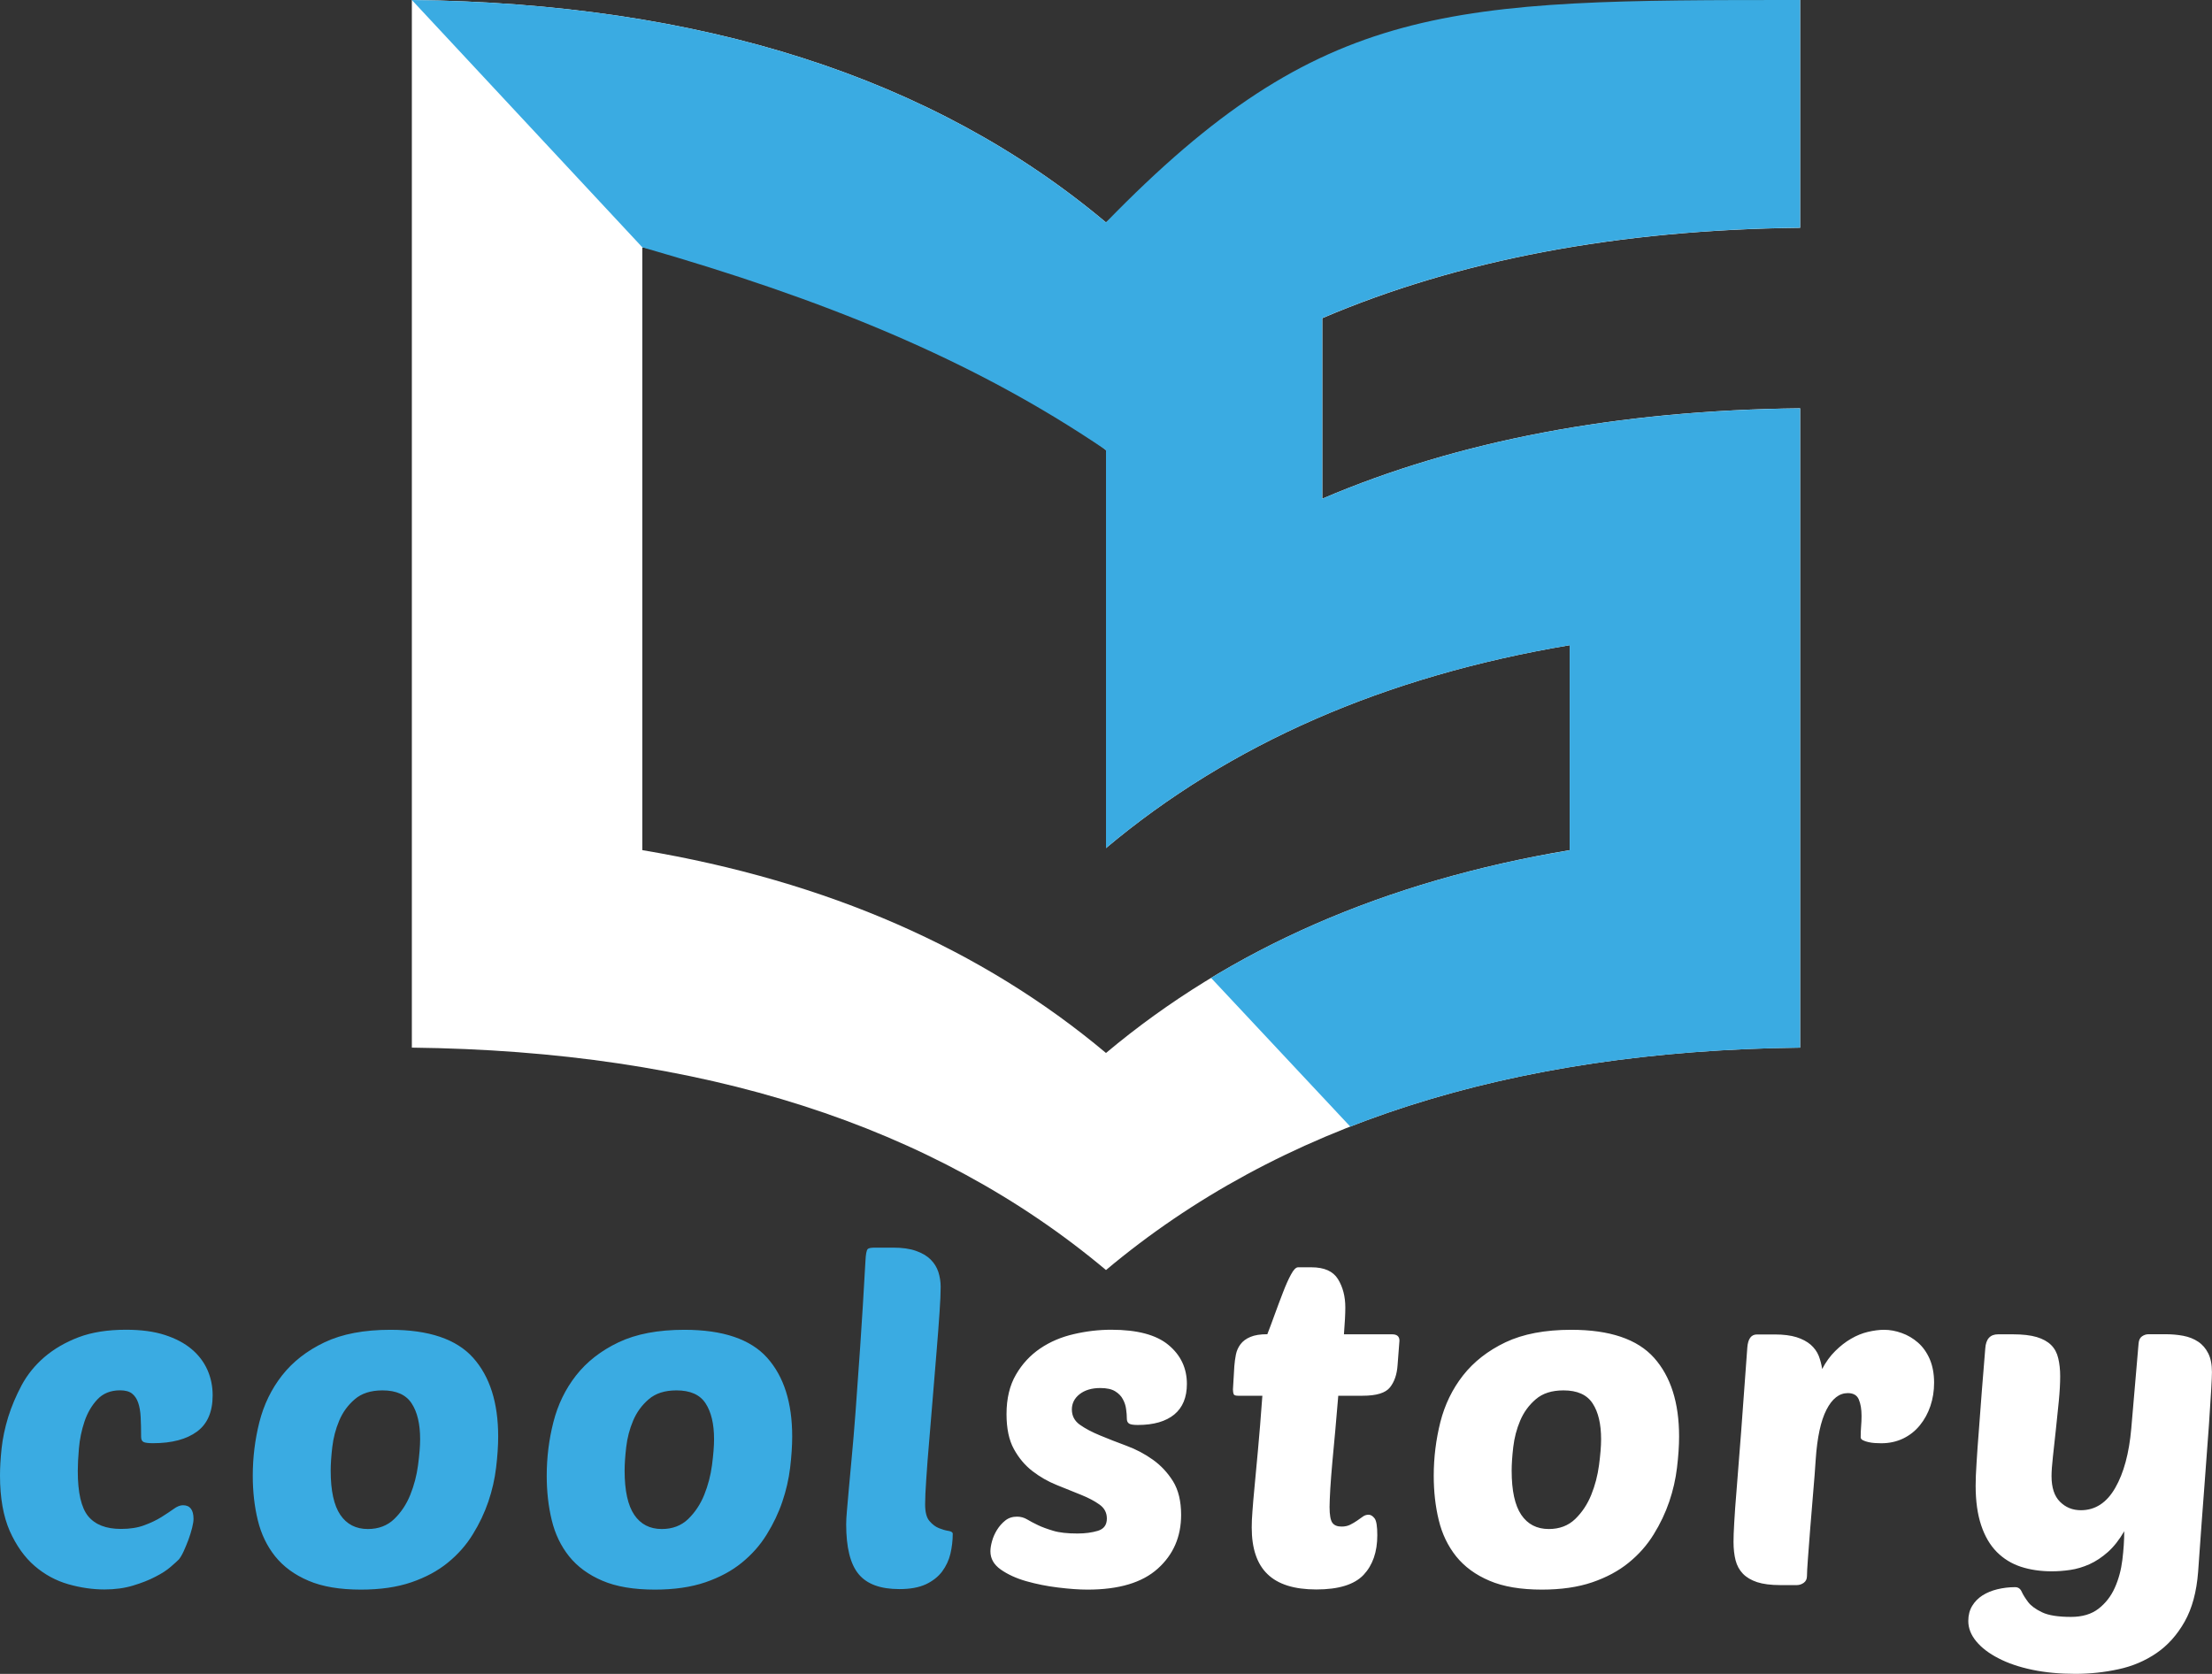 <svg width="74" height="56" viewBox="0 0 74 56" fill="none" xmlns="http://www.w3.org/2000/svg">
<rect x="0" y="0" width="74" height="56" fill="#333333" stroke="none"/>
<g clip-path="url(#clip0_100_63)">
<path fill-rule="evenodd" clip-rule="evenodd" d="M44.236 16.683C48.789 14.737 54.116 13.728 60.222 13.659V35.048C50.518 35.158 42.777 37.639 37 42.489C31.221 37.639 23.482 35.16 13.778 35.048V0C23.482 0.11 31.223 2.591 37 7.441C42.779 2.591 50.518 0.11 60.222 0V7.621C54.116 7.69 48.789 8.699 44.236 10.645V16.683ZM37 15.059C32.844 11.572 27.674 9.311 21.488 8.273V28.441C27.674 29.479 32.844 31.74 37 35.227C41.156 31.74 46.326 29.479 52.512 28.441V21.585C46.326 22.623 41.156 24.884 37 28.372V15.059Z" fill="white"/>
<path fill-rule="evenodd" clip-rule="evenodd" d="M40.514 32.715L45.172 37.69C49.513 35.995 54.529 35.115 60.22 35.05V13.661C54.114 13.73 48.786 14.739 44.234 16.685V10.642C48.786 8.696 54.114 7.688 60.22 7.618V0C48.5 0 44.234 0 36.998 7.441C31.221 2.591 23.479 0.11 13.778 0L21.488 8.273C27.5 10 32.5 12 37 15.059V28.372C41.156 24.884 46.326 22.623 52.512 21.585V28.443C47.964 29.204 43.965 30.628 40.514 32.715Z" fill="#3AABE2"/>
<path fill-rule="evenodd" clip-rule="evenodd" d="M4.05 51.15C4.346 51.15 4.605 51.11 4.824 51.028C5.043 50.947 5.236 50.856 5.399 50.754C5.563 50.651 5.7 50.56 5.813 50.479C5.926 50.397 6.027 50.357 6.121 50.357C6.356 50.357 6.474 50.51 6.474 50.813C6.474 50.885 6.46 50.983 6.428 51.11C6.397 51.236 6.356 51.368 6.306 51.506C6.255 51.643 6.2 51.774 6.145 51.896C6.089 52.018 6.034 52.109 5.983 52.171C5.933 52.221 5.844 52.303 5.714 52.415C5.587 52.527 5.416 52.639 5.199 52.749C4.985 52.862 4.733 52.96 4.447 53.046C4.161 53.132 3.843 53.175 3.494 53.175C3.105 53.175 2.703 53.118 2.289 53.001C1.876 52.883 1.498 52.68 1.162 52.391C0.825 52.102 0.546 51.71 0.325 51.217C0.111 50.727 0 50.108 0 49.367C0 49.102 0.017 48.8 0.053 48.459C0.089 48.119 0.164 47.768 0.274 47.407C0.387 47.046 0.539 46.69 0.726 46.338C0.916 45.987 1.169 45.674 1.486 45.401C1.804 45.129 2.184 44.907 2.629 44.737C3.074 44.569 3.603 44.486 4.216 44.486C4.716 44.486 5.149 44.543 5.512 44.66C5.875 44.778 6.173 44.935 6.409 45.134C6.645 45.332 6.82 45.564 6.938 45.827C7.056 46.092 7.114 46.377 7.114 46.68C7.114 47.23 6.941 47.634 6.592 47.892C6.243 48.15 5.753 48.282 5.12 48.282C4.966 48.282 4.863 48.27 4.805 48.243C4.75 48.217 4.721 48.16 4.721 48.069C4.721 47.825 4.716 47.605 4.706 47.414C4.697 47.221 4.668 47.058 4.622 46.926C4.577 46.795 4.507 46.692 4.415 46.62C4.324 46.549 4.189 46.513 4.016 46.513C3.699 46.513 3.446 46.616 3.256 46.819C3.066 47.022 2.924 47.268 2.826 47.557C2.73 47.847 2.667 48.145 2.641 48.449C2.614 48.755 2.602 49.008 2.602 49.212C2.602 49.934 2.718 50.438 2.948 50.722C3.184 51.009 3.55 51.15 4.05 51.15ZM12.075 53.18C11.371 53.18 10.784 53.082 10.32 52.883C9.853 52.685 9.483 52.412 9.206 52.068C8.93 51.722 8.735 51.318 8.624 50.856C8.511 50.392 8.456 49.898 8.456 49.369C8.456 48.76 8.53 48.162 8.677 47.577C8.826 46.991 9.079 46.47 9.437 46.013C9.795 45.557 10.269 45.186 10.856 44.907C11.445 44.627 12.179 44.488 13.059 44.488C14.348 44.488 15.271 44.801 15.829 45.425C16.387 46.051 16.666 46.926 16.666 48.057C16.666 48.373 16.642 48.722 16.596 49.102C16.551 49.484 16.464 49.862 16.337 50.237C16.209 50.612 16.036 50.978 15.815 51.334C15.596 51.691 15.317 52.006 14.978 52.281C14.641 52.556 14.235 52.773 13.759 52.936C13.28 53.099 12.72 53.18 12.075 53.18ZM12.797 46.515C12.407 46.515 12.099 46.613 11.868 46.812C11.637 47.01 11.464 47.249 11.347 47.529C11.229 47.809 11.152 48.102 11.116 48.413C11.08 48.724 11.063 48.985 11.063 49.2C11.063 49.871 11.171 50.364 11.385 50.679C11.599 50.995 11.907 51.153 12.306 51.153C12.664 51.153 12.958 51.04 13.189 50.818C13.42 50.593 13.598 50.326 13.725 50.01C13.852 49.694 13.939 49.365 13.985 49.018C14.03 48.671 14.055 48.382 14.055 48.148C14.055 47.639 13.961 47.24 13.771 46.95C13.581 46.659 13.256 46.515 12.797 46.515ZM21.909 53.18C21.204 53.18 20.617 53.082 20.153 52.883C19.687 52.685 19.317 52.412 19.04 52.068C18.763 51.722 18.569 51.318 18.458 50.856C18.345 50.392 18.29 49.898 18.29 49.369C18.29 48.76 18.364 48.162 18.513 47.577C18.662 46.991 18.915 46.47 19.273 46.013C19.631 45.557 20.105 45.186 20.692 44.907C21.281 44.627 22.015 44.488 22.895 44.488C24.184 44.488 25.108 44.801 25.666 45.425C26.224 46.051 26.502 46.926 26.502 48.057C26.502 48.373 26.478 48.722 26.433 49.102C26.387 49.484 26.3 49.862 26.173 50.237C26.046 50.612 25.872 50.978 25.651 51.334C25.432 51.691 25.153 52.006 24.814 52.281C24.477 52.556 24.071 52.773 23.595 52.936C23.114 53.099 22.553 53.18 21.909 53.18ZM22.631 46.515C22.241 46.515 21.933 46.613 21.702 46.812C21.471 47.01 21.298 47.249 21.18 47.529C21.062 47.809 20.985 48.102 20.949 48.413C20.913 48.724 20.896 48.985 20.896 49.2C20.896 49.871 21.005 50.364 21.219 50.679C21.433 50.995 21.741 51.153 22.14 51.153C22.498 51.153 22.792 51.04 23.023 50.818C23.253 50.593 23.431 50.326 23.559 50.01C23.686 49.694 23.773 49.365 23.819 49.018C23.864 48.671 23.888 48.382 23.888 48.148C23.888 47.639 23.794 47.24 23.605 46.95C23.417 46.659 23.092 46.515 22.631 46.515ZM30.088 53.163C29.453 53.163 28.999 52.996 28.722 52.659C28.446 52.324 28.308 51.769 28.308 50.997C28.308 50.875 28.316 50.722 28.333 50.541C28.347 50.357 28.369 50.122 28.395 49.831C28.422 49.541 28.453 49.183 28.494 48.755C28.535 48.327 28.578 47.809 28.624 47.199C28.669 46.589 28.72 45.872 28.777 45.048C28.833 44.223 28.893 43.269 28.953 42.181C28.963 41.957 28.989 41.825 29.03 41.785C29.061 41.754 29.143 41.739 29.275 41.739H29.874C30.182 41.739 30.437 41.775 30.641 41.847C30.846 41.919 31.009 42.014 31.132 42.136C31.255 42.258 31.341 42.399 31.392 42.554C31.442 42.712 31.469 42.877 31.469 43.049C31.469 43.252 31.457 43.544 31.43 43.926C31.404 44.309 31.372 44.737 31.332 45.215C31.291 45.693 31.25 46.19 31.209 46.709C31.168 47.228 31.127 47.722 31.086 48.196C31.045 48.669 31.012 49.092 30.988 49.47C30.961 49.845 30.949 50.13 30.949 50.323C30.949 50.589 30.997 50.775 31.096 50.887C31.192 51 31.298 51.079 31.411 51.124C31.524 51.169 31.627 51.2 31.726 51.215C31.822 51.229 31.873 51.263 31.873 51.313C31.873 51.538 31.846 51.757 31.796 51.977C31.745 52.195 31.651 52.393 31.519 52.573C31.387 52.749 31.204 52.893 30.976 53.001C30.74 53.11 30.447 53.163 30.088 53.163Z" fill="#3AABE2"/>
<path fill-rule="evenodd" clip-rule="evenodd" d="M37.175 44.486C38.044 44.486 38.683 44.655 39.092 44.997C39.501 45.337 39.706 45.772 39.706 46.3C39.706 46.747 39.566 47.089 39.285 47.321C39.003 47.553 38.597 47.672 38.065 47.672C37.921 47.672 37.825 47.658 37.774 47.627C37.724 47.596 37.697 47.541 37.697 47.459C37.697 47.368 37.69 47.263 37.673 47.146C37.659 47.029 37.623 46.917 37.565 46.812C37.51 46.704 37.421 46.615 37.305 46.544C37.188 46.472 37.022 46.436 36.808 46.436C36.521 46.436 36.291 46.506 36.117 46.642C35.944 46.778 35.858 46.95 35.858 47.153C35.858 47.366 35.947 47.538 36.127 47.665C36.305 47.792 36.531 47.911 36.803 48.023C37.075 48.136 37.368 48.251 37.685 48.368C38.003 48.485 38.296 48.64 38.568 48.834C38.84 49.028 39.063 49.269 39.244 49.558C39.422 49.847 39.513 50.223 39.513 50.679C39.513 51.411 39.253 52.011 38.731 52.479C38.21 52.948 37.428 53.18 36.384 53.18C36.098 53.18 35.769 53.156 35.396 53.11C35.023 53.065 34.667 52.993 34.331 52.898C33.994 52.802 33.71 52.67 33.479 52.508C33.248 52.345 33.133 52.142 33.133 51.898C33.133 51.807 33.15 51.695 33.186 51.564C33.222 51.432 33.277 51.306 33.354 51.181C33.431 51.059 33.522 50.954 33.631 50.868C33.739 50.782 33.869 50.739 34.023 50.739C34.145 50.739 34.258 50.77 34.359 50.83C34.463 50.892 34.581 50.954 34.72 51.021C34.857 51.088 35.03 51.15 35.235 51.212C35.439 51.274 35.711 51.303 36.048 51.303C36.303 51.303 36.531 51.272 36.731 51.212C36.93 51.15 37.029 51.014 37.029 50.801C37.029 50.608 36.947 50.452 36.783 50.335C36.62 50.218 36.413 50.108 36.163 50.008C35.913 49.905 35.641 49.797 35.35 49.68C35.059 49.563 34.787 49.407 34.537 49.214C34.287 49.02 34.08 48.774 33.917 48.475C33.753 48.176 33.672 47.787 33.672 47.309C33.672 46.79 33.777 46.35 33.987 45.989C34.196 45.628 34.468 45.337 34.799 45.112C35.131 44.887 35.509 44.727 35.927 44.632C36.336 44.536 36.757 44.486 37.175 44.486ZM44.77 46.697C44.739 47.084 44.705 47.464 44.672 47.839C44.636 48.215 44.602 48.571 44.573 48.908C44.542 49.243 44.52 49.544 44.503 49.807C44.489 50.072 44.479 50.275 44.479 50.416C44.479 50.682 44.511 50.856 44.571 50.942C44.633 51.028 44.734 51.071 44.879 51.071C44.992 51.071 45.088 51.05 45.169 51.009C45.251 50.968 45.328 50.923 45.4 50.873C45.473 50.823 45.535 50.777 45.593 50.737C45.648 50.696 45.713 50.675 45.785 50.675C45.857 50.675 45.922 50.715 45.985 50.796C46.047 50.878 46.076 51.066 46.076 51.361C46.076 51.92 45.922 52.362 45.617 52.687C45.309 53.012 44.782 53.175 44.037 53.175C43.301 53.175 42.755 53.005 42.404 52.663C42.05 52.324 41.875 51.803 41.875 51.1C41.875 50.947 41.882 50.768 41.899 50.56C41.913 50.352 41.937 50.079 41.969 49.745C42 49.41 42.038 48.996 42.084 48.509C42.13 48.021 42.178 47.416 42.231 46.694H41.418C41.336 46.694 41.288 46.678 41.271 46.642C41.257 46.606 41.247 46.553 41.247 46.482L41.293 45.705C41.302 45.573 41.322 45.442 41.346 45.315C41.372 45.188 41.423 45.074 41.5 44.971C41.577 44.868 41.687 44.787 41.829 44.727C41.973 44.665 42.161 44.636 42.397 44.636C42.469 44.452 42.551 44.235 42.642 43.981C42.733 43.728 42.827 43.482 42.919 43.243C43.01 43.004 43.099 42.803 43.188 42.64C43.274 42.478 43.354 42.397 43.426 42.397H43.871C44.301 42.397 44.597 42.528 44.761 42.793C44.924 43.059 45.006 43.372 45.006 43.74C45.006 43.943 44.992 44.244 44.96 44.639H46.572C46.735 44.639 46.817 44.71 46.817 44.851L46.754 45.674C46.733 45.98 46.649 46.226 46.502 46.412C46.353 46.601 46.05 46.694 45.588 46.694H44.77V46.697ZM51.584 53.18C50.879 53.18 50.292 53.082 49.828 52.883C49.361 52.685 48.991 52.412 48.714 52.068C48.438 51.721 48.243 51.318 48.132 50.856C48.019 50.392 47.964 49.898 47.964 49.369C47.964 48.76 48.039 48.162 48.185 47.577C48.334 46.991 48.587 46.47 48.945 46.013C49.304 45.557 49.777 45.186 50.364 44.906C50.953 44.627 51.687 44.488 52.565 44.488C53.854 44.488 54.777 44.801 55.335 45.425C55.893 46.051 56.172 46.926 56.172 48.057C56.172 48.373 56.148 48.721 56.102 49.102C56.057 49.484 55.97 49.862 55.843 50.237C55.715 50.612 55.542 50.978 55.321 51.334C55.102 51.69 54.823 52.006 54.484 52.281C54.147 52.556 53.741 52.773 53.265 52.936C52.788 53.098 52.228 53.18 51.584 53.18ZM52.305 46.515C51.915 46.515 51.608 46.613 51.377 46.812C51.146 47.01 50.973 47.249 50.855 47.529C50.737 47.808 50.66 48.102 50.624 48.413C50.588 48.724 50.571 48.984 50.571 49.2C50.571 49.871 50.679 50.364 50.893 50.679C51.107 50.995 51.415 51.153 51.814 51.153C52.173 51.153 52.466 51.04 52.697 50.818C52.928 50.593 53.106 50.325 53.233 50.01C53.361 49.694 53.447 49.364 53.493 49.018C53.539 48.671 53.563 48.382 53.563 48.148C53.563 47.639 53.469 47.239 53.279 46.95C53.089 46.659 52.764 46.515 52.305 46.515ZM62.937 48.284C62.875 48.284 62.807 48.282 62.73 48.277C62.653 48.272 62.579 48.263 62.509 48.246C62.437 48.231 62.377 48.21 62.324 48.184C62.273 48.157 62.247 48.126 62.247 48.086C62.247 47.954 62.252 47.832 62.261 47.72C62.271 47.608 62.276 47.49 62.276 47.368C62.276 47.144 62.245 46.962 62.184 46.819C62.124 46.675 61.999 46.606 61.816 46.606C61.53 46.606 61.292 46.792 61.102 47.163C60.912 47.533 60.792 48.09 60.742 48.834C60.722 49.159 60.693 49.527 60.657 49.941C60.621 50.352 60.588 50.749 60.559 51.131C60.528 51.511 60.503 51.85 60.482 52.145C60.46 52.439 60.45 52.632 60.45 52.723C60.45 52.826 60.414 52.9 60.342 52.953C60.27 53.003 60.193 53.029 60.111 53.029H59.558C59.241 53.029 58.983 52.995 58.784 52.931C58.584 52.864 58.426 52.771 58.308 52.649C58.19 52.527 58.108 52.376 58.062 52.2C58.017 52.023 57.993 51.815 57.993 51.583C57.993 51.43 58 51.215 58.017 50.935C58.031 50.655 58.06 50.268 58.101 49.776C58.142 49.283 58.19 48.657 58.248 47.899C58.303 47.141 58.373 46.204 58.454 45.086C58.476 44.792 58.582 44.644 58.777 44.644H59.376C59.662 44.644 59.902 44.675 60.097 44.734C60.292 44.796 60.45 44.88 60.573 44.985C60.696 45.093 60.785 45.217 60.843 45.358C60.898 45.502 60.936 45.647 60.958 45.8C61.081 45.566 61.227 45.365 61.396 45.198C61.564 45.031 61.742 44.892 61.925 44.787C62.11 44.679 62.297 44.603 62.492 44.557C62.687 44.512 62.865 44.488 63.029 44.488C63.223 44.488 63.421 44.524 63.62 44.596C63.82 44.667 64 44.773 64.164 44.916C64.327 45.059 64.457 45.241 64.556 45.466C64.652 45.691 64.703 45.953 64.703 46.259C64.703 46.534 64.662 46.792 64.58 47.036C64.498 47.28 64.38 47.495 64.226 47.684C64.072 47.873 63.887 48.019 63.666 48.126C63.445 48.231 63.202 48.284 62.937 48.284ZM68.921 46.042C68.921 46.276 68.906 46.553 68.875 46.874C68.844 47.194 68.81 47.514 68.776 47.835C68.74 48.155 68.707 48.454 68.678 48.733C68.647 49.013 68.632 49.228 68.632 49.381C68.632 49.769 68.726 50.055 68.916 50.242C69.106 50.431 69.337 50.524 69.613 50.524C70.094 50.524 70.477 50.275 70.763 49.776C71.049 49.279 71.227 48.616 71.299 47.794L71.544 44.942C71.554 44.83 71.593 44.751 71.66 44.706C71.727 44.66 71.799 44.636 71.881 44.636H72.434C72.648 44.636 72.85 44.653 73.04 44.689C73.23 44.725 73.396 44.792 73.538 44.887C73.683 44.983 73.793 45.114 73.875 45.277C73.957 45.44 73.998 45.647 73.998 45.903C73.998 46.006 73.99 46.195 73.974 46.474C73.959 46.754 73.933 47.156 73.897 47.679C73.861 48.203 73.812 48.865 73.75 49.661C73.687 50.459 73.618 51.432 73.536 52.582C73.485 53.254 73.334 53.811 73.084 54.253C72.834 54.695 72.519 55.047 72.141 55.305C71.763 55.563 71.338 55.745 70.866 55.845C70.395 55.948 69.914 55.998 69.423 55.998C68.901 55.998 68.423 55.953 67.988 55.862C67.552 55.771 67.177 55.644 66.86 55.479C66.542 55.317 66.294 55.128 66.117 54.915C65.939 54.702 65.847 54.473 65.847 54.229C65.847 54.035 65.891 53.868 65.977 53.725C66.064 53.581 66.179 53.466 66.323 53.373C66.468 53.282 66.634 53.213 66.821 53.168C67.011 53.122 67.208 53.098 67.413 53.098C67.516 53.098 67.588 53.148 67.634 53.251C67.68 53.354 67.752 53.466 67.848 53.596C67.944 53.722 68.101 53.837 68.317 53.94C68.531 54.042 68.853 54.093 69.284 54.093C69.661 54.093 69.969 54.002 70.205 53.818C70.441 53.634 70.621 53.402 70.749 53.117C70.876 52.833 70.96 52.522 71.001 52.188C71.042 51.853 71.064 51.533 71.064 51.227C70.9 51.511 70.717 51.743 70.52 51.92C70.32 52.097 70.114 52.235 69.9 52.331C69.686 52.427 69.469 52.491 69.255 52.522C69.041 52.553 68.837 52.568 68.642 52.568C68.264 52.568 67.918 52.517 67.605 52.415C67.293 52.312 67.026 52.147 66.8 51.92C66.573 51.69 66.4 51.394 66.278 51.028C66.155 50.663 66.093 50.22 66.093 49.702C66.093 49.508 66.102 49.252 66.124 48.932C66.143 48.611 66.169 48.251 66.201 47.849C66.232 47.447 66.266 47.012 66.299 46.546C66.335 46.078 66.374 45.6 66.415 45.112C66.436 44.797 66.578 44.639 66.845 44.639H67.336C67.663 44.639 67.93 44.67 68.134 44.73C68.339 44.792 68.5 44.88 68.618 44.997C68.736 45.114 68.815 45.263 68.856 45.44C68.899 45.619 68.921 45.819 68.921 46.042Z" fill="white"/>
</g>
<defs>
<clipPath id="clip0_100_63">
<rect width="74" height="56" fill="white"/>
</clipPath>
</defs>
</svg>
